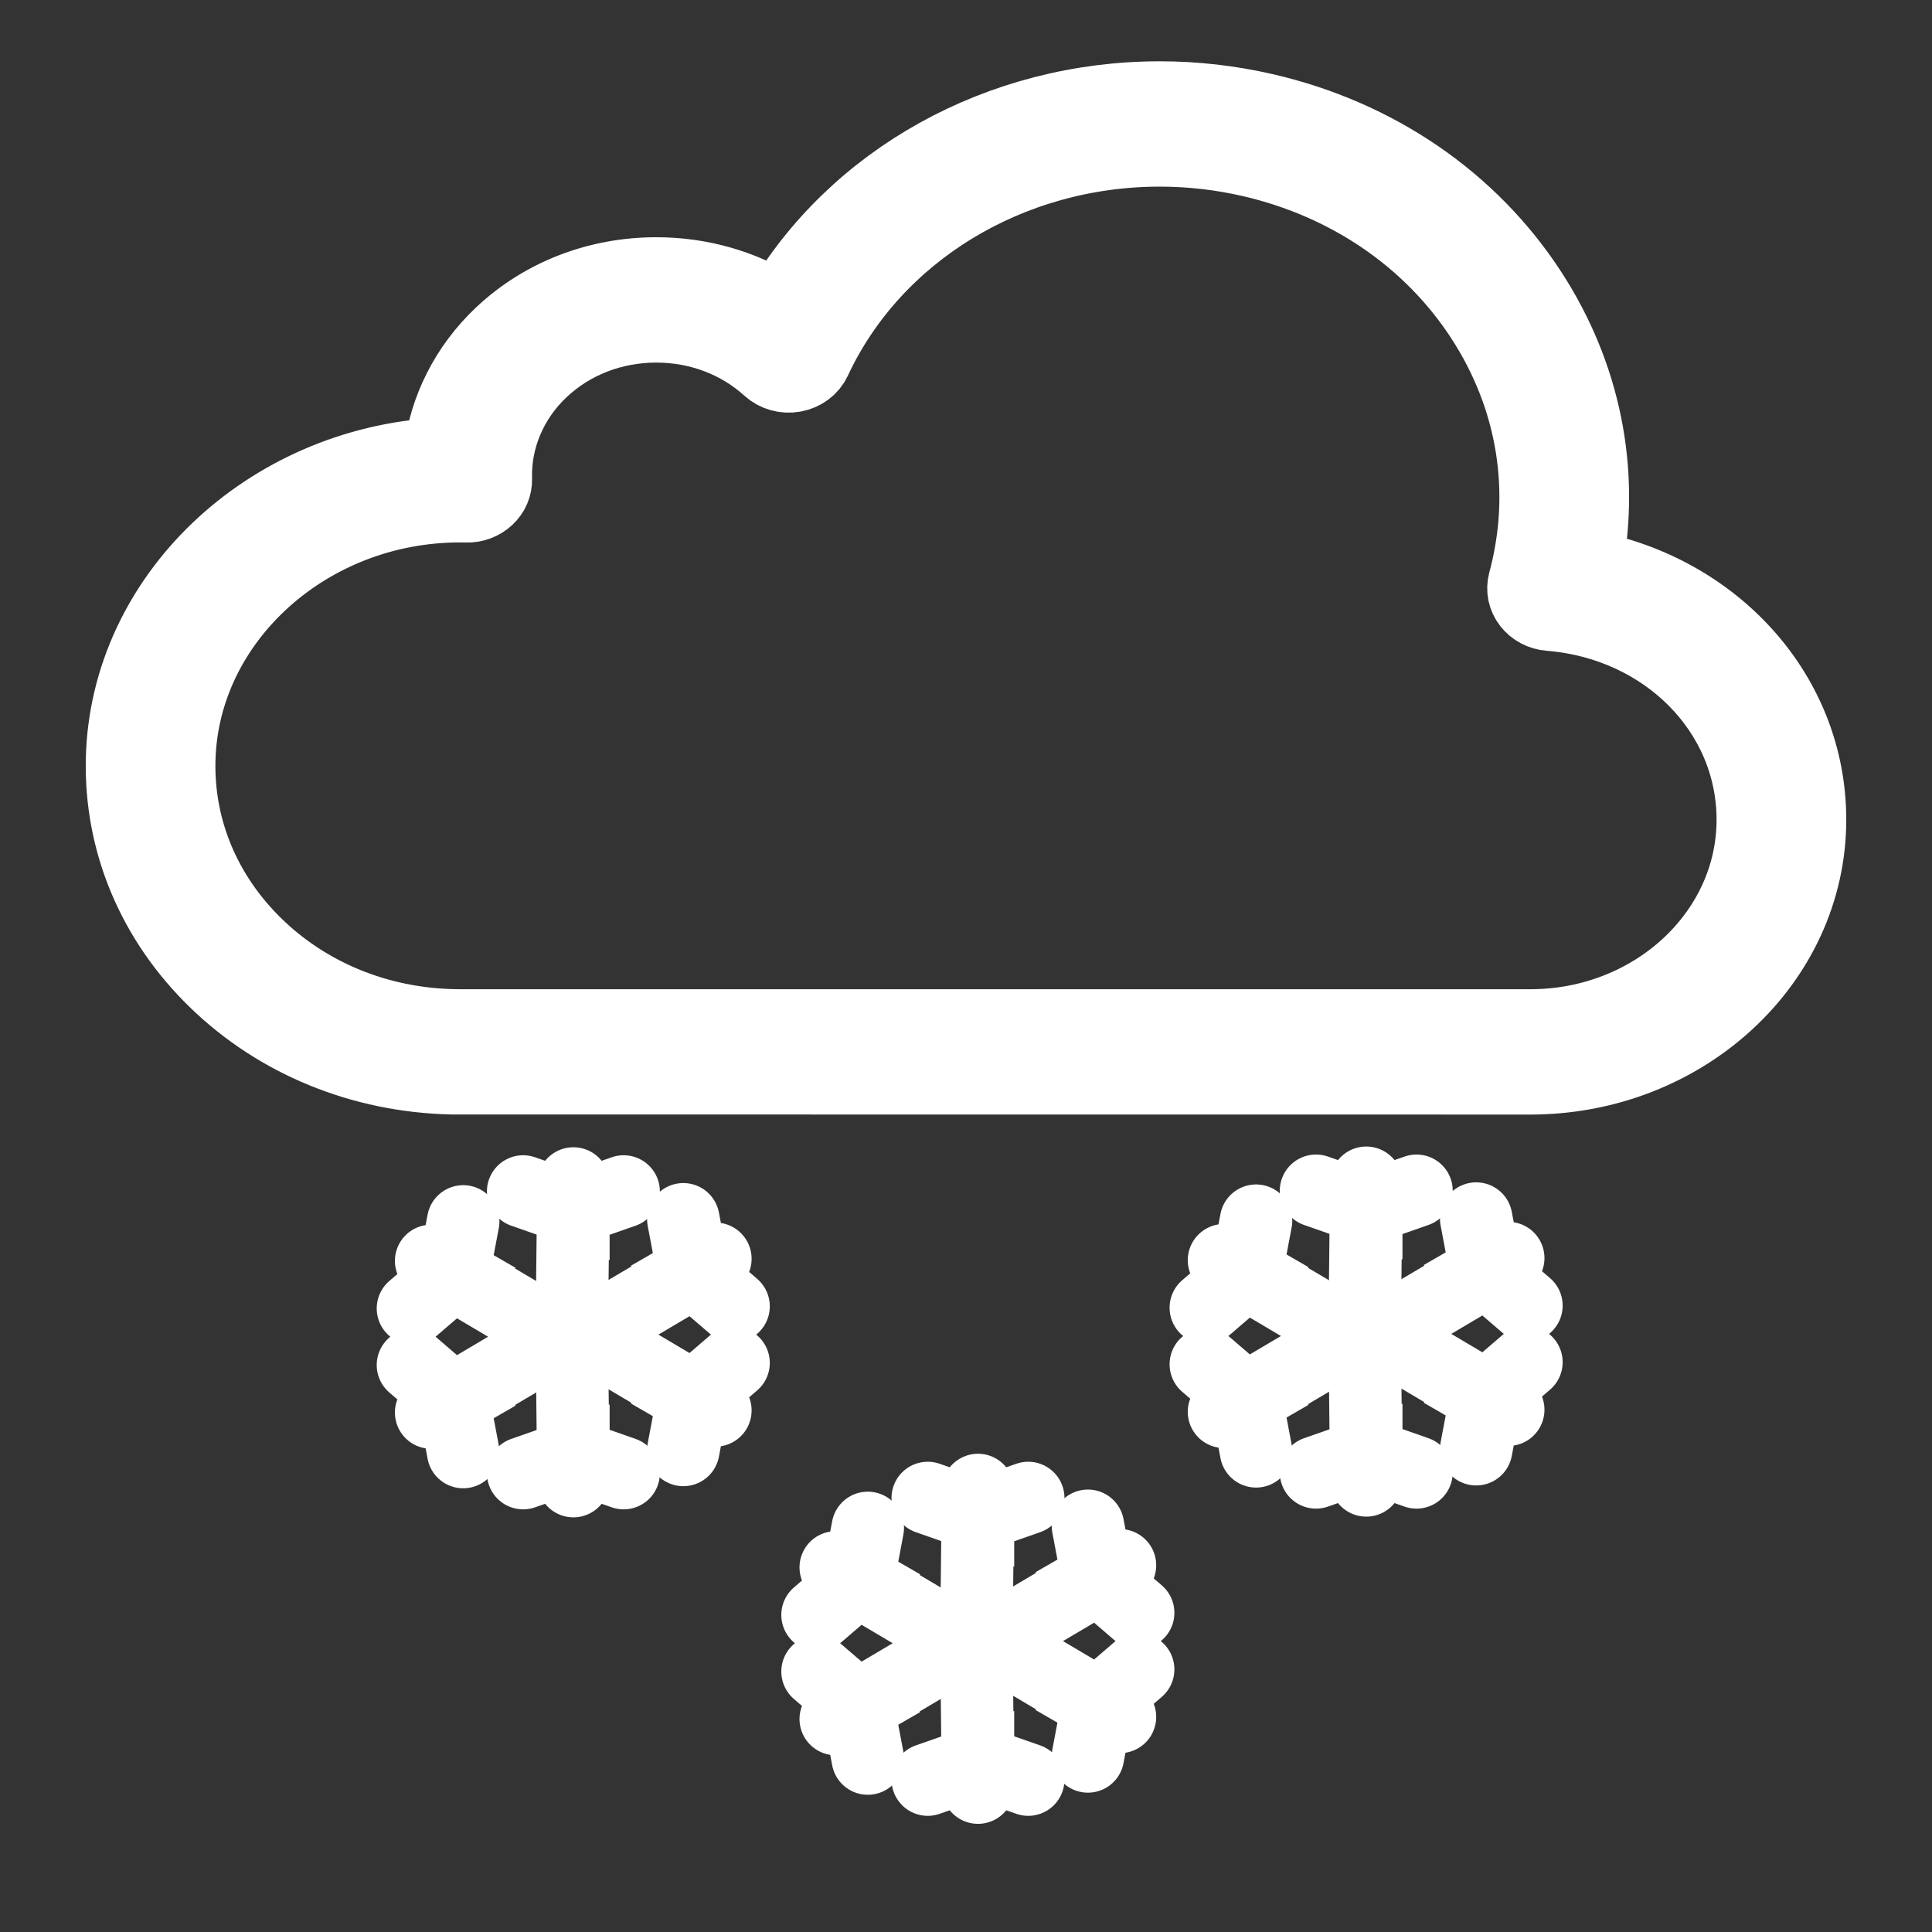 <?xml version="1.0" encoding="UTF-8" standalone="no"?>
<svg
   xmlns:dc="http://purl.org/dc/elements/1.1/"
   xmlns:cc="http://creativecommons.org/ns#"
   xmlns:rdf="http://www.w3.org/1999/02/22-rdf-syntax-ns#"
   xmlns:svg="http://www.w3.org/2000/svg"
   xmlns="http://www.w3.org/2000/svg"
   xmlns:sodipodi="http://sodipodi.sourceforge.net/DTD/sodipodi-0.dtd"
   xmlns:inkscape="http://www.inkscape.org/namespaces/inkscape"
   version="1.1"
   x="0px"
   y="0px"
   viewBox="0 0 400 400"
   enable-background="new 0 0 100 100"
   xml:space="preserve"
   id="svg4"
   sodipodi:docname="forecast_snow.svg"
   inkscape:version="0.92.5 (2060ec1f9f, 2020-04-08)"
   width="400"
   height="400"><rect x="0" y="0" width="400" height="400" fill="#333333" stroke="none"/><defs
     id="defs8"><marker
       inkscape:stockid="Arrow1Lstart"
       orient="auto"
       refY="0.0"
       refX="0.0"
       id="marker2317"
       style="overflow:visible"
       inkscape:isstock="true"><path
         id="path2315"
         d="M 0.0,0.0 L 5.0,-5.0 L -12.5,0.0 L 5.0,5.0 L 0.0,0.0 z "
         style="fill-rule:evenodd;stroke:#74ffff;stroke-width:1pt;stroke-opacity:1;fill:#000000;fill-opacity:1"
         transform="scale(0.8) translate(12.5,0)" /></marker><marker
       inkscape:stockid="Arrow1Lstart"
       orient="auto"
       refY="0.0"
       refX="0.0"
       id="marker2283"
       style="overflow:visible"
       inkscape:isstock="true"><path
         id="path2020"
         d="M 0.0,0.0 L 5.0,-5.0 L -12.5,0.0 L 5.0,5.0 L 0.0,0.0 z "
         style="fill-rule:evenodd;stroke:#74ffff;stroke-width:1pt;stroke-opacity:1;fill:#000000;fill-opacity:1"
         transform="scale(0.8) translate(12.5,0)" /></marker><marker
       inkscape:stockid="Arrow1Lstart"
       orient="auto"
       refY="0"
       refX="0"
       id="marker1117"
       style="overflow:visible"
       inkscape:isstock="true"><path
         id="path1115"
         d="M 0,0 5,-5 -12.5,0 5,5 Z"
         style="fill:#000000;fill-opacity:1;fill-rule:evenodd;stroke:#74ffff;stroke-width:1pt;stroke-opacity:1"
         transform="matrix(0.8,0,0,0.8,10,0)"
         inkscape:connector-curvature="0" /></marker><marker
       inkscape:stockid="Arrow1Lstart"
       orient="auto"
       refY="0"
       refX="0"
       id="marker1095"
       style="overflow:visible"
       inkscape:isstock="true"><path
         id="path1093"
         d="M 0,0 5,-5 -12.5,0 5,5 Z"
         style="fill:#000000;fill-opacity:1;fill-rule:evenodd;stroke:#74ffff;stroke-width:1pt;stroke-opacity:1"
         transform="matrix(0.8,0,0,0.8,10,0)"
         inkscape:connector-curvature="0" /></marker><marker
       inkscape:stockid="Arrow1Lstart"
       orient="auto"
       refY="0"
       refX="0"
       id="Arrow1Lstart"
       style="overflow:visible"
       inkscape:isstock="true"><path
         id="path817"
         d="M 0,0 5,-5 -12.5,0 5,5 Z"
         style="fill:#000000;fill-opacity:1;fill-rule:evenodd;stroke:#74ffff;stroke-width:1pt;stroke-opacity:1"
         transform="matrix(0.8,0,0,0.8,10,0)"
         inkscape:connector-curvature="0" /></marker></defs><sodipodi:namedview
     pagecolor="#ffffff"
     bordercolor="#666666"
     borderopacity="1"
     objecttolerance="10"
     gridtolerance="10"
     guidetolerance="10"
     inkscape:pageopacity="0"
     inkscape:pageshadow="2"
     inkscape:window-width="1785"
     inkscape:window-height="900"
     id="namedview6"
     showgrid="false"
     inkscape:zoom="1.3350176"
     inkscape:cx="-177.01915"
     inkscape:cy="163.99067"
     inkscape:window-x="142"
     inkscape:window-y="104"
     inkscape:window-maximized="0"
     inkscape:current-layer="svg4" /><path
     d="M 328.436,117.227 C 332.148,97.615 328.168,77.656 316.978,60.415 304.662,41.438 285.094,28.034 261.873,22.674 c -7.127,-1.647 -14.44,-2.483 -21.74,-2.483 -33.203,0 -63.385,16.91 -78.898,43.638 -7.419,-4.688 -16.189,-7.211 -25.353,-7.211 -12.201,0 -23.624,4.433 -32.168,12.484 -7.139,6.726 -11.593,15.566 -12.659,24.866 -35.789,1.983 -64.917,29.503 -65.782,63.048 -0.446,17.278 6.412,33.688 19.308,46.19 12.9,12.51 30.289,19.623 48.981,20.035 l 223.274,0.018 c 31.935,0 57.912,-24.022 57.912,-53.555 0,-25.91 -19.49,-47.49 -46.312,-52.478 z m -11.601,95.082 H 95.22 l -1.386,-0.018 c -15.521,-0.34 -29.969,-6.251 -40.681,-16.643 -10.712,-10.392 -16.41,-24.015 -16.039,-38.369 0.746,-28.934 26.798,-52.474 58.078,-52.474 l 1.41,0.015 c 1.611,0.069 3.194,-0.548 4.339,-1.61 1.145,-1.066 1.769,-2.519 1.722,-4.024 -0.261,-8.311 3.202,-16.479 9.5,-22.412 6.302,-5.934 14.724,-9.205 23.715,-9.205 8.758,0 17.022,3.122 23.272,8.796 1.398,1.267 3.368,1.822 5.291,1.464 1.915,-0.347 3.526,-1.548 4.296,-3.206 12.296,-26.414 40.318,-43.484 71.392,-43.484 6.333,0 12.682,0.727 18.87,2.154 20.149,4.656 37.127,16.285 47.816,32.753 10.689,16.468 13.8,35.798 8.77,54.431 -0.419,1.556 -0.083,3.202 0.924,4.509 1.007,1.304 2.578,2.136 4.308,2.275 23.987,1.928 42.079,20.174 42.079,42.44 0.008,23.497 -20.658,42.608 -46.059,42.608 z"
     id="path2"
     inkscape:connector-curvature="0"
     style="fill:none;stroke:#ffffff;stroke-width:15;stroke-linecap:round;stroke-linejoin:round;stroke-miterlimit:4;stroke-dasharray:none;stroke-opacity:1" /><g
     id="g8032"
     transform="matrix(0.758,0,0,0.758,-76.656,58.634)"
     style="stroke-width:19.789;stroke-miterlimit:4;stroke-dasharray:none;stroke:#ffffff;stroke-opacity:1"><path
       d="m 257.747,245.9 v 6.993 l -13.726,-4.808 v 0 m 13.726,-2.185 v 6.993 l 13.726,-4.808 v 0 m -13.726,-2.185 -0.443,40.649"
       style="fill:none;stroke:#ffffff;stroke-width:19.789;stroke-linecap:round;stroke-linejoin:miter;stroke-miterlimit:4;stroke-dasharray:none;stroke-opacity:1"
       id="path4242-6"
       inkscape:connector-curvature="0" /><path
       d="m 257.747,327.198 v -6.993 l -13.726,4.808 v 0 m 13.726,2.185 v -6.993 l 13.726,4.808 v 0 m -13.726,2.185 -0.443,-40.649"
       style="fill:none;stroke:#ffffff;stroke-width:19.789;stroke-linecap:round;stroke-linejoin:miter;stroke-miterlimit:4;stroke-dasharray:none;stroke-opacity:1"
       id="path4242-6-7"
       inkscape:connector-curvature="0" /><path
       d="m 218.892,308.467 6.056,-3.497 -11.027,-9.483 v 0 m 4.97,12.98 6.056,-3.497 2.699,14.291 v 0 m -8.756,-10.794 34.982,-20.708"
       style="fill:none;stroke:#ffffff;stroke-width:19.789;stroke-linecap:round;stroke-linejoin:miter;stroke-miterlimit:4;stroke-dasharray:none;stroke-opacity:1"
       id="path4242-6-7-5"
       inkscape:connector-curvature="0" /><path
       d="m 218.892,267.051 6.056,3.497 -11.027,9.483 v 0 m 4.97,-12.98 6.056,3.497 2.699,-14.291 v 0 m -8.756,10.794 34.982,20.708"
       style="fill:none;stroke:#ffffff;stroke-width:19.789;stroke-linecap:round;stroke-linejoin:miter;stroke-miterlimit:4;stroke-dasharray:none;stroke-opacity:1"
       id="path4242-6-7-5-3"
       inkscape:connector-curvature="0" /><path
       d="m 296.526,307.89 -6.056,-3.497 11.027,-9.483 v 0 m -4.97,12.98 -6.056,-3.497 -2.699,14.291 v 0 m 8.756,-10.794 -34.982,-20.708"
       style="fill:none;stroke:#ffffff;stroke-width:19.789;stroke-linecap:round;stroke-linejoin:miter;stroke-miterlimit:4;stroke-dasharray:none;stroke-opacity:1"
       id="path4242-6-7-5-5"
       inkscape:connector-curvature="0" /><path
       d="m 296.526,266.474 -6.056,3.497 11.027,9.483 v 0 m -4.97,-12.98 -6.056,3.497 -2.699,-14.291 v 0 m 8.756,10.794 -34.982,20.708"
       style="fill:none;stroke:#ffffff;stroke-width:19.789;stroke-linecap:round;stroke-linejoin:miter;stroke-miterlimit:4;stroke-dasharray:none;stroke-opacity:1"
       id="path4242-6-7-5-3-6"
       inkscape:connector-curvature="0" /></g><g
     id="g8032-2"
     transform="matrix(0.758,0,0,0.758,87.496,58.485)"
     style="stroke-width:19.789;stroke-miterlimit:4;stroke-dasharray:none;stroke:#ffffff;stroke-opacity:1"><path
       d="m 257.747,245.9 v 6.993 l -13.726,-4.808 v 0 m 13.726,-2.185 v 6.993 l 13.726,-4.808 v 0 m -13.726,-2.185 -0.443,40.649"
       style="fill:none;stroke:#ffffff;stroke-width:19.789;stroke-linecap:round;stroke-linejoin:miter;stroke-miterlimit:4;stroke-dasharray:none;stroke-opacity:1"
       id="path4242-6-9"
       inkscape:connector-curvature="0" /><path
       d="m 257.747,327.198 v -6.993 l -13.726,4.808 v 0 m 13.726,2.185 v -6.993 l 13.726,4.808 v 0 m -13.726,2.185 -0.443,-40.649"
       style="fill:none;stroke:#ffffff;stroke-width:19.789;stroke-linecap:round;stroke-linejoin:miter;stroke-miterlimit:4;stroke-dasharray:none;stroke-opacity:1"
       id="path4242-6-7-1"
       inkscape:connector-curvature="0" /><path
       d="m 218.892,308.467 6.056,-3.497 -11.027,-9.483 v 0 m 4.97,12.98 6.056,-3.497 2.699,14.291 v 0 m -8.756,-10.794 34.982,-20.708"
       style="fill:none;stroke:#ffffff;stroke-width:19.789;stroke-linecap:round;stroke-linejoin:miter;stroke-miterlimit:4;stroke-dasharray:none;stroke-opacity:1"
       id="path4242-6-7-5-2"
       inkscape:connector-curvature="0" /><path
       d="m 218.892,267.051 6.056,3.497 -11.027,9.483 v 0 m 4.97,-12.98 6.056,3.497 2.699,-14.291 v 0 m -8.756,10.794 34.982,20.708"
       style="fill:none;stroke:#ffffff;stroke-width:19.789;stroke-linecap:round;stroke-linejoin:miter;stroke-miterlimit:4;stroke-dasharray:none;stroke-opacity:1"
       id="path4242-6-7-5-3-7"
       inkscape:connector-curvature="0" /><path
       d="m 296.526,307.89 -6.056,-3.497 11.027,-9.483 v 0 m -4.97,12.98 -6.056,-3.497 -2.699,14.291 v 0 m 8.756,-10.794 -34.982,-20.708"
       style="fill:none;stroke:#ffffff;stroke-width:19.789;stroke-linecap:round;stroke-linejoin:miter;stroke-miterlimit:4;stroke-dasharray:none;stroke-opacity:1"
       id="path4242-6-7-5-5-0"
       inkscape:connector-curvature="0" /><path
       d="m 296.526,266.474 -6.056,3.497 11.027,9.483 v 0 m -4.97,-12.98 -6.056,3.497 -2.699,-14.291 v 0 m 8.756,10.794 -34.982,20.708"
       style="fill:none;stroke:#ffffff;stroke-width:19.789;stroke-linecap:round;stroke-linejoin:miter;stroke-miterlimit:4;stroke-dasharray:none;stroke-opacity:1"
       id="path4242-6-7-5-3-6-9"
       inkscape:connector-curvature="0" /></g><g
     id="g8032-2-3"
     transform="matrix(0.758,0,0,0.758,7.11,122.09)"
     style="stroke-width:19.789;stroke-miterlimit:4;stroke-dasharray:none;stroke:#ffffff;stroke-opacity:1"><path
       d="m 257.747,245.9 v 6.993 l -13.726,-4.808 v 0 m 13.726,-2.185 v 6.993 l 13.726,-4.808 v 0 m -13.726,-2.185 -0.443,40.649"
       style="fill:none;stroke:#ffffff;stroke-width:19.789;stroke-linecap:round;stroke-linejoin:miter;stroke-miterlimit:4;stroke-dasharray:none;stroke-opacity:1"
       id="path4242-6-9-6"
       inkscape:connector-curvature="0" /><path
       d="m 257.747,327.198 v -6.993 l -13.726,4.808 v 0 m 13.726,2.185 v -6.993 l 13.726,4.808 v 0 m -13.726,2.185 -0.443,-40.649"
       style="fill:none;stroke:#ffffff;stroke-width:19.789;stroke-linecap:round;stroke-linejoin:miter;stroke-miterlimit:4;stroke-dasharray:none;stroke-opacity:1"
       id="path4242-6-7-1-0"
       inkscape:connector-curvature="0" /><path
       d="m 218.892,308.467 6.056,-3.497 -11.027,-9.483 v 0 m 4.97,12.98 6.056,-3.497 2.699,14.291 v 0 m -8.756,-10.794 34.982,-20.708"
       style="fill:none;stroke:#ffffff;stroke-width:19.789;stroke-linecap:round;stroke-linejoin:miter;stroke-miterlimit:4;stroke-dasharray:none;stroke-opacity:1"
       id="path4242-6-7-5-2-6"
       inkscape:connector-curvature="0" /><path
       d="m 218.892,267.051 6.056,3.497 -11.027,9.483 v 0 m 4.97,-12.98 6.056,3.497 2.699,-14.291 v 0 m -8.756,10.794 34.982,20.708"
       style="fill:none;stroke:#ffffff;stroke-width:19.789;stroke-linecap:round;stroke-linejoin:miter;stroke-miterlimit:4;stroke-dasharray:none;stroke-opacity:1"
       id="path4242-6-7-5-3-7-2"
       inkscape:connector-curvature="0" /><path
       d="m 296.526,307.89 -6.056,-3.497 11.027,-9.483 v 0 m -4.97,12.98 -6.056,-3.497 -2.699,14.291 v 0 m 8.756,-10.794 -34.982,-20.708"
       style="fill:none;stroke:#ffffff;stroke-width:19.789;stroke-linecap:round;stroke-linejoin:miter;stroke-miterlimit:4;stroke-dasharray:none;stroke-opacity:1"
       id="path4242-6-7-5-5-0-6"
       inkscape:connector-curvature="0" /><path
       d="m 296.526,266.474 -6.056,3.497 11.027,9.483 v 0 m -4.97,-12.98 -6.056,3.497 -2.699,-14.291 v 0 m 8.756,10.794 -34.982,20.708"
       style="fill:none;stroke:#ffffff;stroke-width:19.789;stroke-linecap:round;stroke-linejoin:miter;stroke-miterlimit:4;stroke-dasharray:none;stroke-opacity:1"
       id="path4242-6-7-5-3-6-9-1"
       inkscape:connector-curvature="0" /></g></svg>